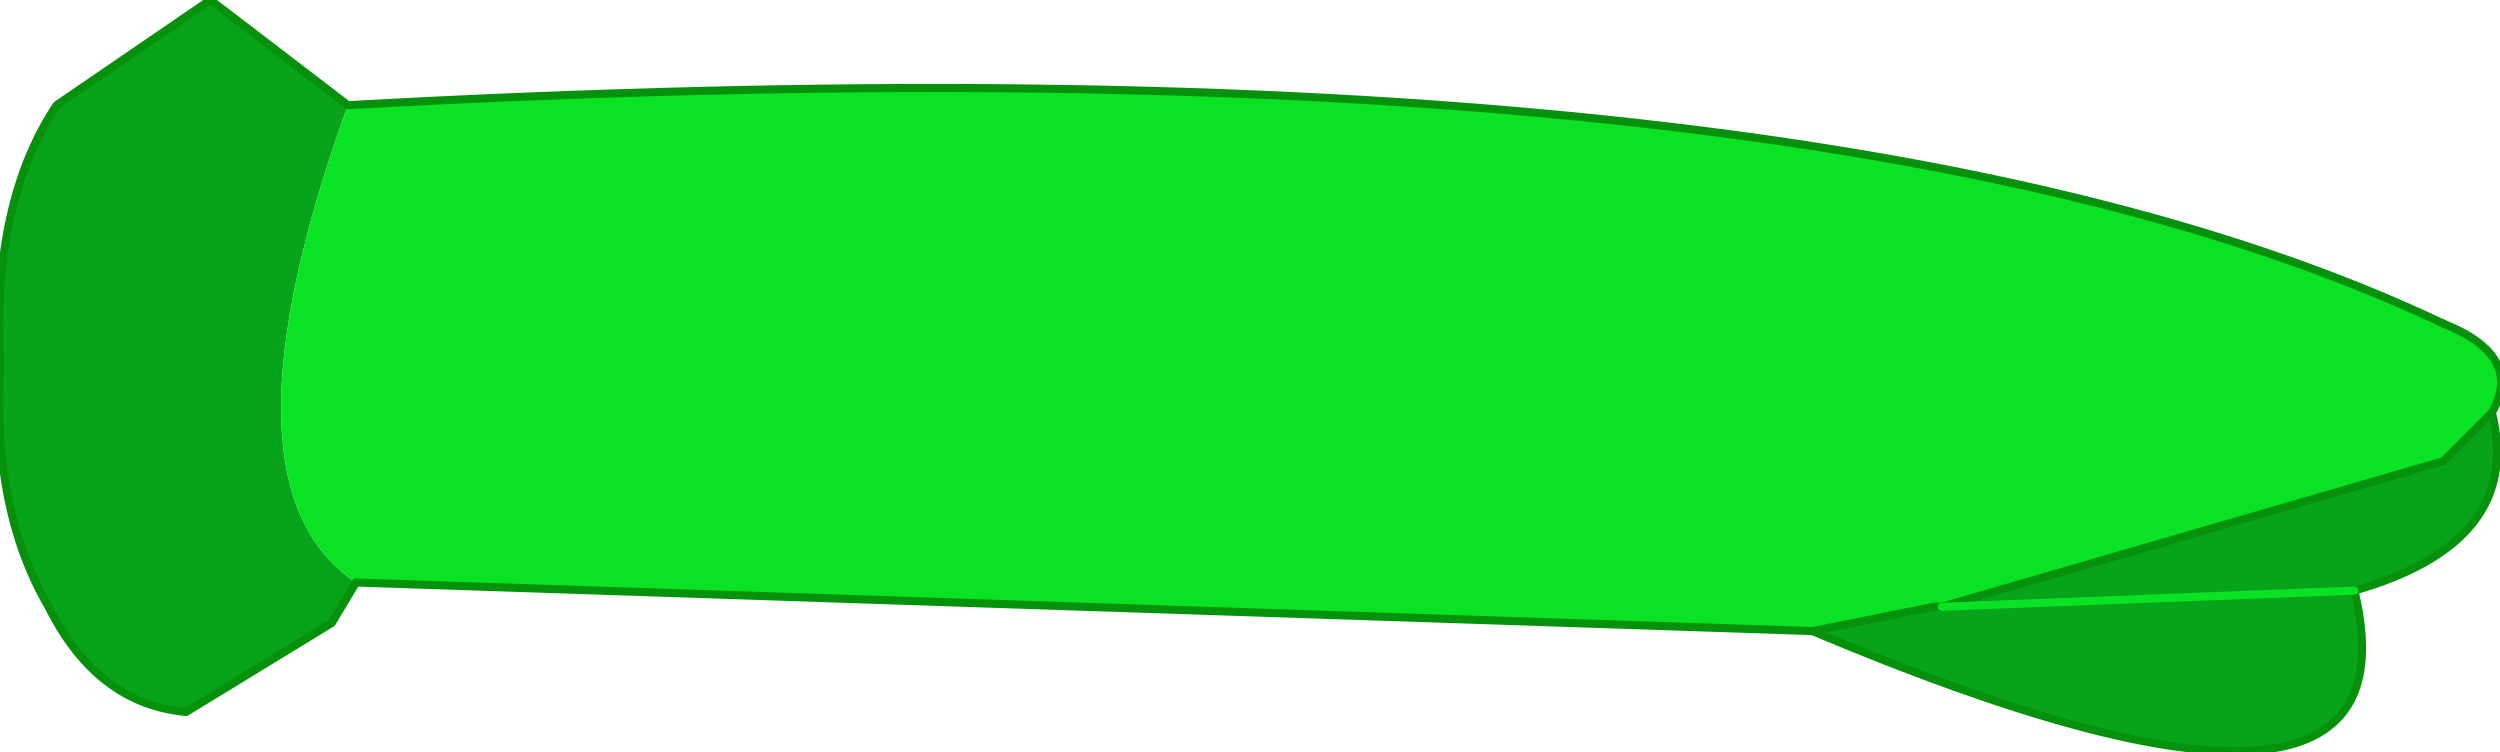 <?xml version="1.0" encoding="UTF-8" standalone="no"?>
<svg xmlns:xlink="http://www.w3.org/1999/xlink" height="4.65px" width="15.45px" xmlns="http://www.w3.org/2000/svg">
  <g transform="matrix(1.0, 0.0, 0.0, 1.0, 0.8, 2.3)">
    <path d="M1.4 1.3 L1.25 1.55 0.35 2.1 Q-0.2 2.05 -0.5 1.45 -0.85 0.85 -0.8 -0.05 -0.85 -1.05 -0.45 -1.65 L0.5 -2.3 1.35 -1.65 Q0.5 0.7 1.4 1.3 M14.6 0.25 Q14.8 1.05 13.75 1.35 14.2 3.2 10.4 1.6 L11.15 1.45 11.2 1.45 13.75 1.35 11.2 1.45 14.3 0.55 14.6 0.25" fill="#07a31b" fill-rule="evenodd" stroke="none"/>
    <path d="M1.35 -1.65 Q10.4 -2.15 14.3 -0.3 14.8 -0.1 14.6 0.25 L14.3 0.55 11.2 1.45 11.15 1.45 10.4 1.6 1.4 1.3 Q0.5 0.7 1.35 -1.65" fill="#0ae224" fill-rule="evenodd" stroke="none"/>
    <path d="M1.4 1.3 L1.25 1.55 0.35 2.1 Q-0.2 2.05 -0.5 1.45 -0.85 0.85 -0.8 -0.05 -0.85 -1.05 -0.45 -1.65 L0.5 -2.3 1.35 -1.65 Q10.4 -2.15 14.3 -0.3 M14.6 0.25 Q14.8 1.05 13.75 1.35 14.2 3.2 10.4 1.6 M11.2 1.45 L11.15 1.45" fill="none" stroke="#06910d" stroke-linecap="round" stroke-linejoin="round" stroke-width="0.05"/>
    <path d="M14.3 -0.3 Q14.8 -0.1 14.6 0.25 L14.3 0.55 11.2 1.45 M10.4 1.6 L1.4 1.3 M11.15 1.45 L10.4 1.6" fill="none" stroke="#06910d" stroke-linecap="round" stroke-linejoin="round" stroke-width="0.05"/>
    <path d="M13.75 1.35 L11.2 1.45" fill="none" stroke="#0ae224" stroke-linecap="round" stroke-linejoin="round" stroke-width="0.05"/>
  </g>
</svg>
